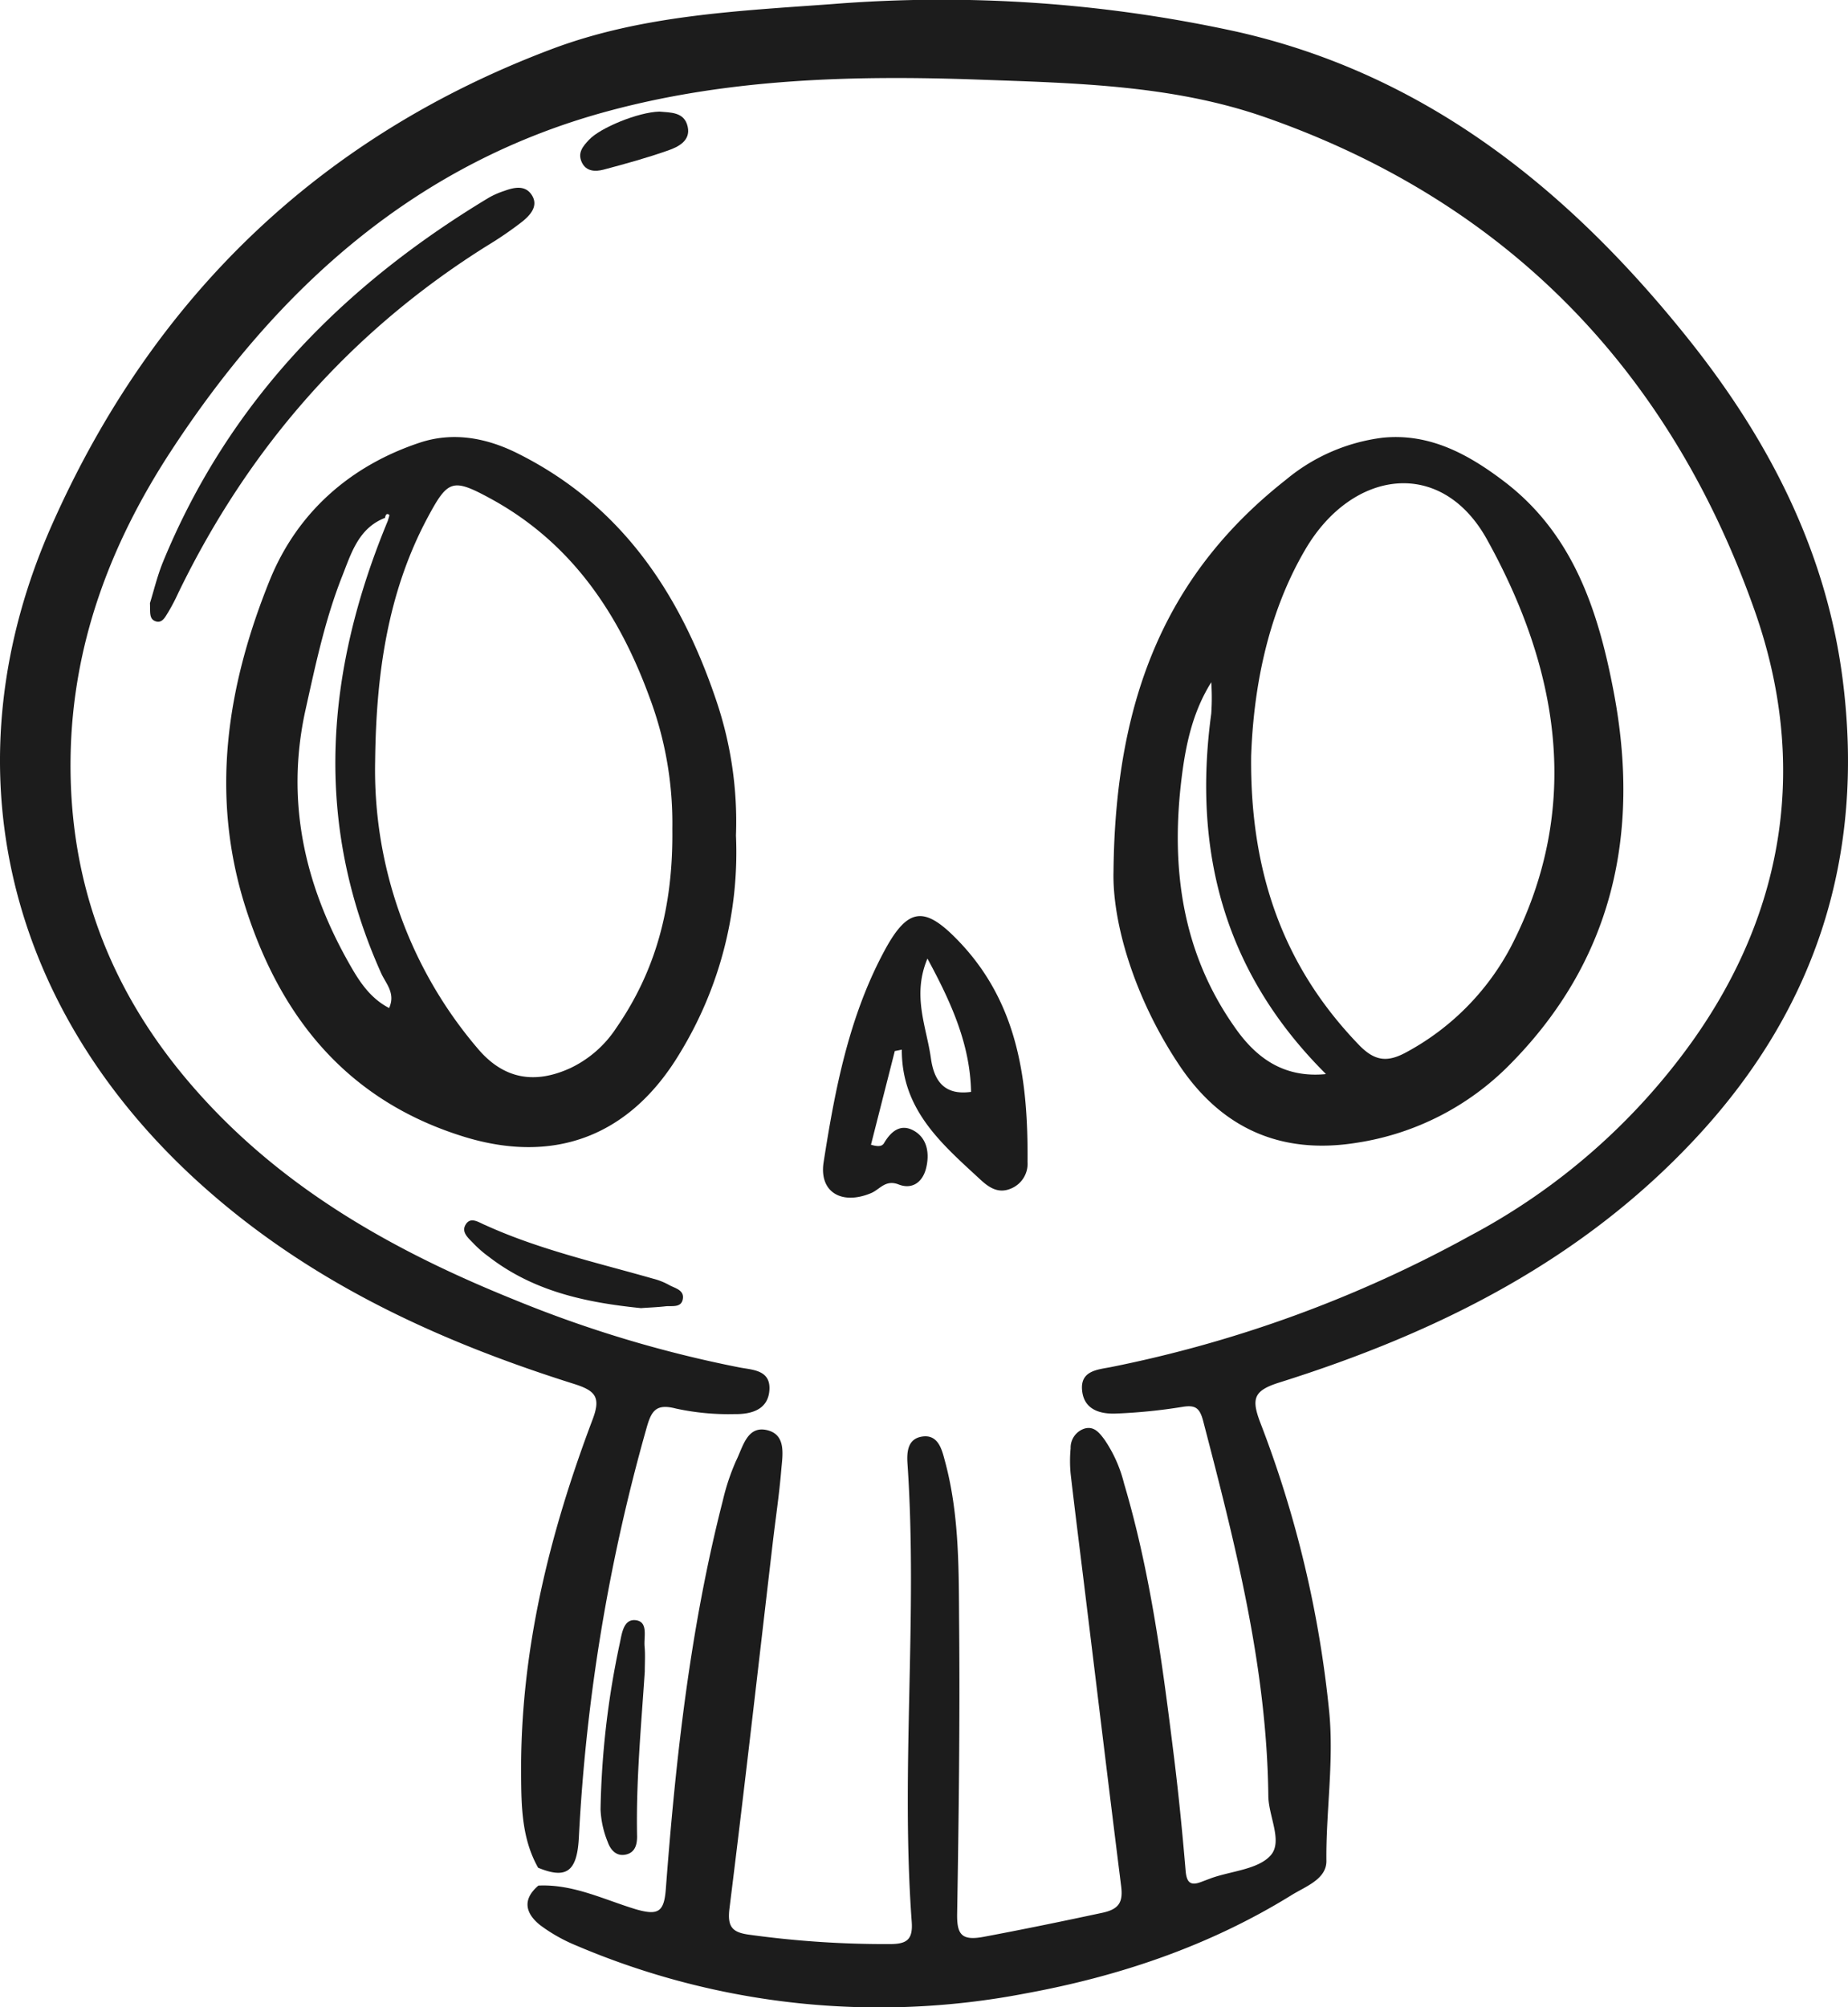 <svg id="error" xmlns="http://www.w3.org/2000/svg" viewBox="0 0 276.21 300"><path d="M80.47,281.82c5.18-.25,9.79,2.09,14.54,3.53,3.43,1,4.25.37,4.51-3.05,1.48-19.54,3.64-39,8.51-58a33,33,0,0,1,2-6c1-2,1.62-5.24,4.59-4.56s2.33,3.78,2.14,6.08c-.3,3.62-.85,7.22-1.27,10.84-2.13,18.19-4.19,36.4-6.46,54.58-.35,2.84.48,3.61,3.11,3.94A148.05,148.05,0,0,0,133,290.56c2.5,0,3.47-.63,3.27-3.33-1.67-22.79.92-45.63-.63-68.43-.12-1.74,0-3.69,2.07-4.07,2.36-.43,3,1.62,3.46,3.4,2.27,8.2,2.12,16.65,2.19,25,.12,14.28-.06,28.56-.3,42.84-.06,3.18.66,4.13,4,3.5,5.91-1.11,11.79-2.32,17.67-3.58,2.56-.54,3.14-1.62,2.84-4-1.83-14.57-3.58-29.15-5.37-43.73-.73-6-1.49-11.94-2.18-17.91a19.78,19.78,0,0,1,0-3.77,3,3,0,0,1,2-2.94c1.5-.49,2.33.65,3.08,1.65A20.26,20.26,0,0,1,168,221.7c4,13.47,5.79,27.34,7.51,41.22.68,5.55,1.23,11.12,1.7,16.7.15,1.74.72,2.27,2.33,1.65l1.57-.59c3-1.05,6.94-1.29,8.8-3.37s-.3-5.83-.34-8.86c-.21-19.22-4.94-37.64-9.74-56.07-.51-1.93-1.14-2.43-3.09-2.11a81.64,81.64,0,0,1-10,1c-2.32.08-4.7-.58-5-3.41-.33-3,2.29-3.15,4.27-3.53a187.43,187.43,0,0,0,53.71-19.63,96.21,96.21,0,0,0,33.21-29.05c14.08-19.79,17.25-41.87,9.35-64.33C249.66,55.48,225.32,30.16,189,17.49c-13.76-4.79-28.32-5.07-42.71-5.59-18.51-.67-37.09-.18-55,4.6C62.27,24.2,41.48,43,25.46,67.56c-9,13.82-14.66,28.82-14.91,45.63-.27,18.48,5.73,34.49,17.67,48.52,13.17,15.48,30.18,25.09,48.67,32.55a180.14,180.14,0,0,0,33.65,10.12c1.93.37,4.65.36,4.46,3.36s-2.77,3.65-5.23,3.61a37,37,0,0,1-8.75-.83c-3-.78-3.68.36-4.41,3A275.81,275.81,0,0,0,86.52,274.6c-.26,5.24-1.94,6.25-6.09,4.55-2.44-4.32-2.51-9.12-2.54-13.84-.15-18.45,4.2-36,10.68-53.15,1.26-3.32.45-4.3-2.74-5.31-21-6.62-40.59-15.73-57-30.93C.55,149.69-7.87,113.63,7.79,78.38c15-33.79,39.89-58,74.88-71.12,13.39-5,27.63-5.62,41.71-6.65a206,206,0,0,1,60.53,4.14c28.3,6.4,49.65,23.68,67.37,45.83,12.07,15.09,20.77,31.88,23.18,51.34,3.2,25.78-3.83,48.4-21.49,67.63-17.19,18.73-39,29.61-62.79,37.09-3.8,1.2-4.16,2.4-2.84,5.91a165.2,165.2,0,0,1,10.35,43.51c.68,7.43-.52,14.73-.44,22.1,0,2.7-3.08,3.77-5.19,5.07-12.28,7.6-25.72,12.14-39.85,14.72a115.44,115.44,0,0,1-67-7.14,24.69,24.69,0,0,1-5.45-3.06C78.55,286,78,283.92,80.47,281.82Z" transform="translate(0 0)" style="fill:#1c1c1c"/><path d="M166.43,130.27c.25-26.59,8.34-44.86,25.8-58.59a27.94,27.94,0,0,1,14.44-6.26c7-.7,12.77,2.46,18.07,6.48,10.43,7.9,14.16,19.44,16.46,31.56,4,21.08-.1,40.09-15.58,55.69a40.67,40.67,0,0,1-22.8,11.64c-11.46,1.86-20.37-2.22-26.68-11.77C169.49,149,166.24,137.81,166.43,130.27ZM187,113c-.19,18.37,5.43,32.1,16.13,43.19,2.46,2.54,4.38,2.57,7.21,1a38.14,38.14,0,0,0,15.43-15.58c10.92-21,7.13-41.79-3.53-61-6.84-12.31-20.15-10.43-27.14,1.51C189.09,92.35,187.32,103.92,187,113Zm11.16,47.5c-15.22-15.16-19.91-33.33-17.12-53.86a34.63,34.63,0,0,0,0-4.67c-2.81,4.49-3.82,9.38-4.43,14.3-1.64,13.3,0,26,7.94,37.26C187.71,158.09,191.84,161.13,198.11,160.54Z" transform="translate(0 0)" style="fill:#1c1c1c"/><path d="M110,124.86a57.58,57.58,0,0,1-8.37,32.52C94.26,169.7,83,174.12,69.3,169.88c-17-5.27-27.14-17.32-32.52-34C31.33,119,33.9,102.62,40.3,86.76c4.09-10.12,12-17.15,22.5-20.62,5-1.64,10-.68,14.64,1.66,15.51,7.76,24.26,21,29.62,36.91A56.34,56.34,0,0,1,110,124.86ZM57.55,77.4c-4,1.54-5.08,5.38-6.43,8.78-2.57,6.51-4,13.36-5.52,20.2-2.85,13.25-.15,25.56,6.33,37.17,1.52,2.72,3.16,5.52,6.23,7.11,1-2.23-.5-3.66-1.2-5.23-10.18-22.69-8.28-45.19,1-67.58.08-.32.3-.86.21-.91C57.77,76.65,57.61,77,57.55,77.4Zm42.94,46.47a53.44,53.44,0,0,0-3.4-19.62C92.51,91.7,85.38,81.08,73.3,74.51c-5.66-3.08-6.36-2.79-9.34,2.76-6.13,11.41-7.75,23.85-7.89,36.5a64.08,64.08,0,0,0,15.28,42.88c3.83,4.58,8.45,5.47,13.87,3a16.8,16.8,0,0,0,6.88-6C98,145.12,100.63,135.59,100.49,123.87Z" transform="translate(0 0)" style="fill:#1c1c1c"/><path d="M133.74,157.09l-3.56,14c1.23.37,1.73.2,2-.32,1.05-1.75,2.5-2.89,4.47-1.74s2.3,3.42,1.77,5.56-2.11,3.22-4.1,2.44-2.82.75-4.12,1.29c-4.39,1.84-7.79-.14-7.1-4.6,1.7-10.92,3.79-21.8,9.12-31.67,3.51-6.49,6-6.65,11-1.46,9,9.33,10.45,20.95,10.36,33.08a4,4,0,0,1-2.55,4c-1.86.76-3.26-.22-4.52-1.39-5.72-5.29-11.76-10.38-11.72-19.4Zm4.88-13.82c-2.34,5.56-.13,10.21.52,14.92.47,3.35,2,5.56,6,5C145,156.22,142.31,150.06,138.62,143.27Z" transform="translate(0 0)" style="fill:#1c1c1c"/><path d="M22.41,90.14c.54-1.7,1.05-3.89,1.89-6,9.81-24,26.9-41.44,48.79-54.61a12.61,12.61,0,0,1,2.29-1c1.51-.55,3.18-.91,4.15.7S79.2,32.22,78,33.17a54.23,54.23,0,0,1-5.17,3.54C52.4,49.5,37.17,66.93,26.67,88.57a29.73,29.73,0,0,1-1.57,3c-.42.65-.86,1.63-1.86,1.28S22.48,91.44,22.41,90.14Z" transform="translate(0 0)" style="fill:#1c1c1c"/><path d="M96.37,249.83c-.54,8.21-1.32,16.41-1.15,24.65,0,1.19-.28,2.32-1.55,2.67-1.52.41-2.42-.66-2.84-1.86a14.41,14.41,0,0,1-1.07-4.87,128.51,128.51,0,0,1,2.89-24.88c.3-1.4.55-3.64,2.41-3.38s1.15,2.49,1.28,3.91C96.46,247.31,96.37,248.58,96.37,249.83Z" transform="translate(0 0)" style="fill:#1c1c1c"/><path d="M95.8,195.51c-8.2-.83-16-2.48-22.72-7.66a17.6,17.6,0,0,1-2.22-1.91c-.72-.79-1.93-1.67-1.31-2.83.75-1.38,2-.4,3,0,8,3.64,16.63,5.59,25.07,8a9.91,9.91,0,0,1,2.34.92c.89.52,2.39.74,2.08,2.2-.26,1.22-1.56.93-2.48,1C98.27,195.38,97,195.42,95.8,195.51Z" transform="translate(0 0)" style="fill:#1c1c1c"/><path d="M98.57,16.68c1.59.16,3.74,0,4.22,2.28.45,2.06-1.4,3-2.94,3.53-3.15,1.11-6.39,2-9.62,2.86-1.22.32-2.62.32-3.28-1.11s.2-2.4,1.09-3.35C89.73,19.08,95.43,16.75,98.57,16.68Z" transform="translate(0 0)" style="fill:#1c1c1c"/></svg>